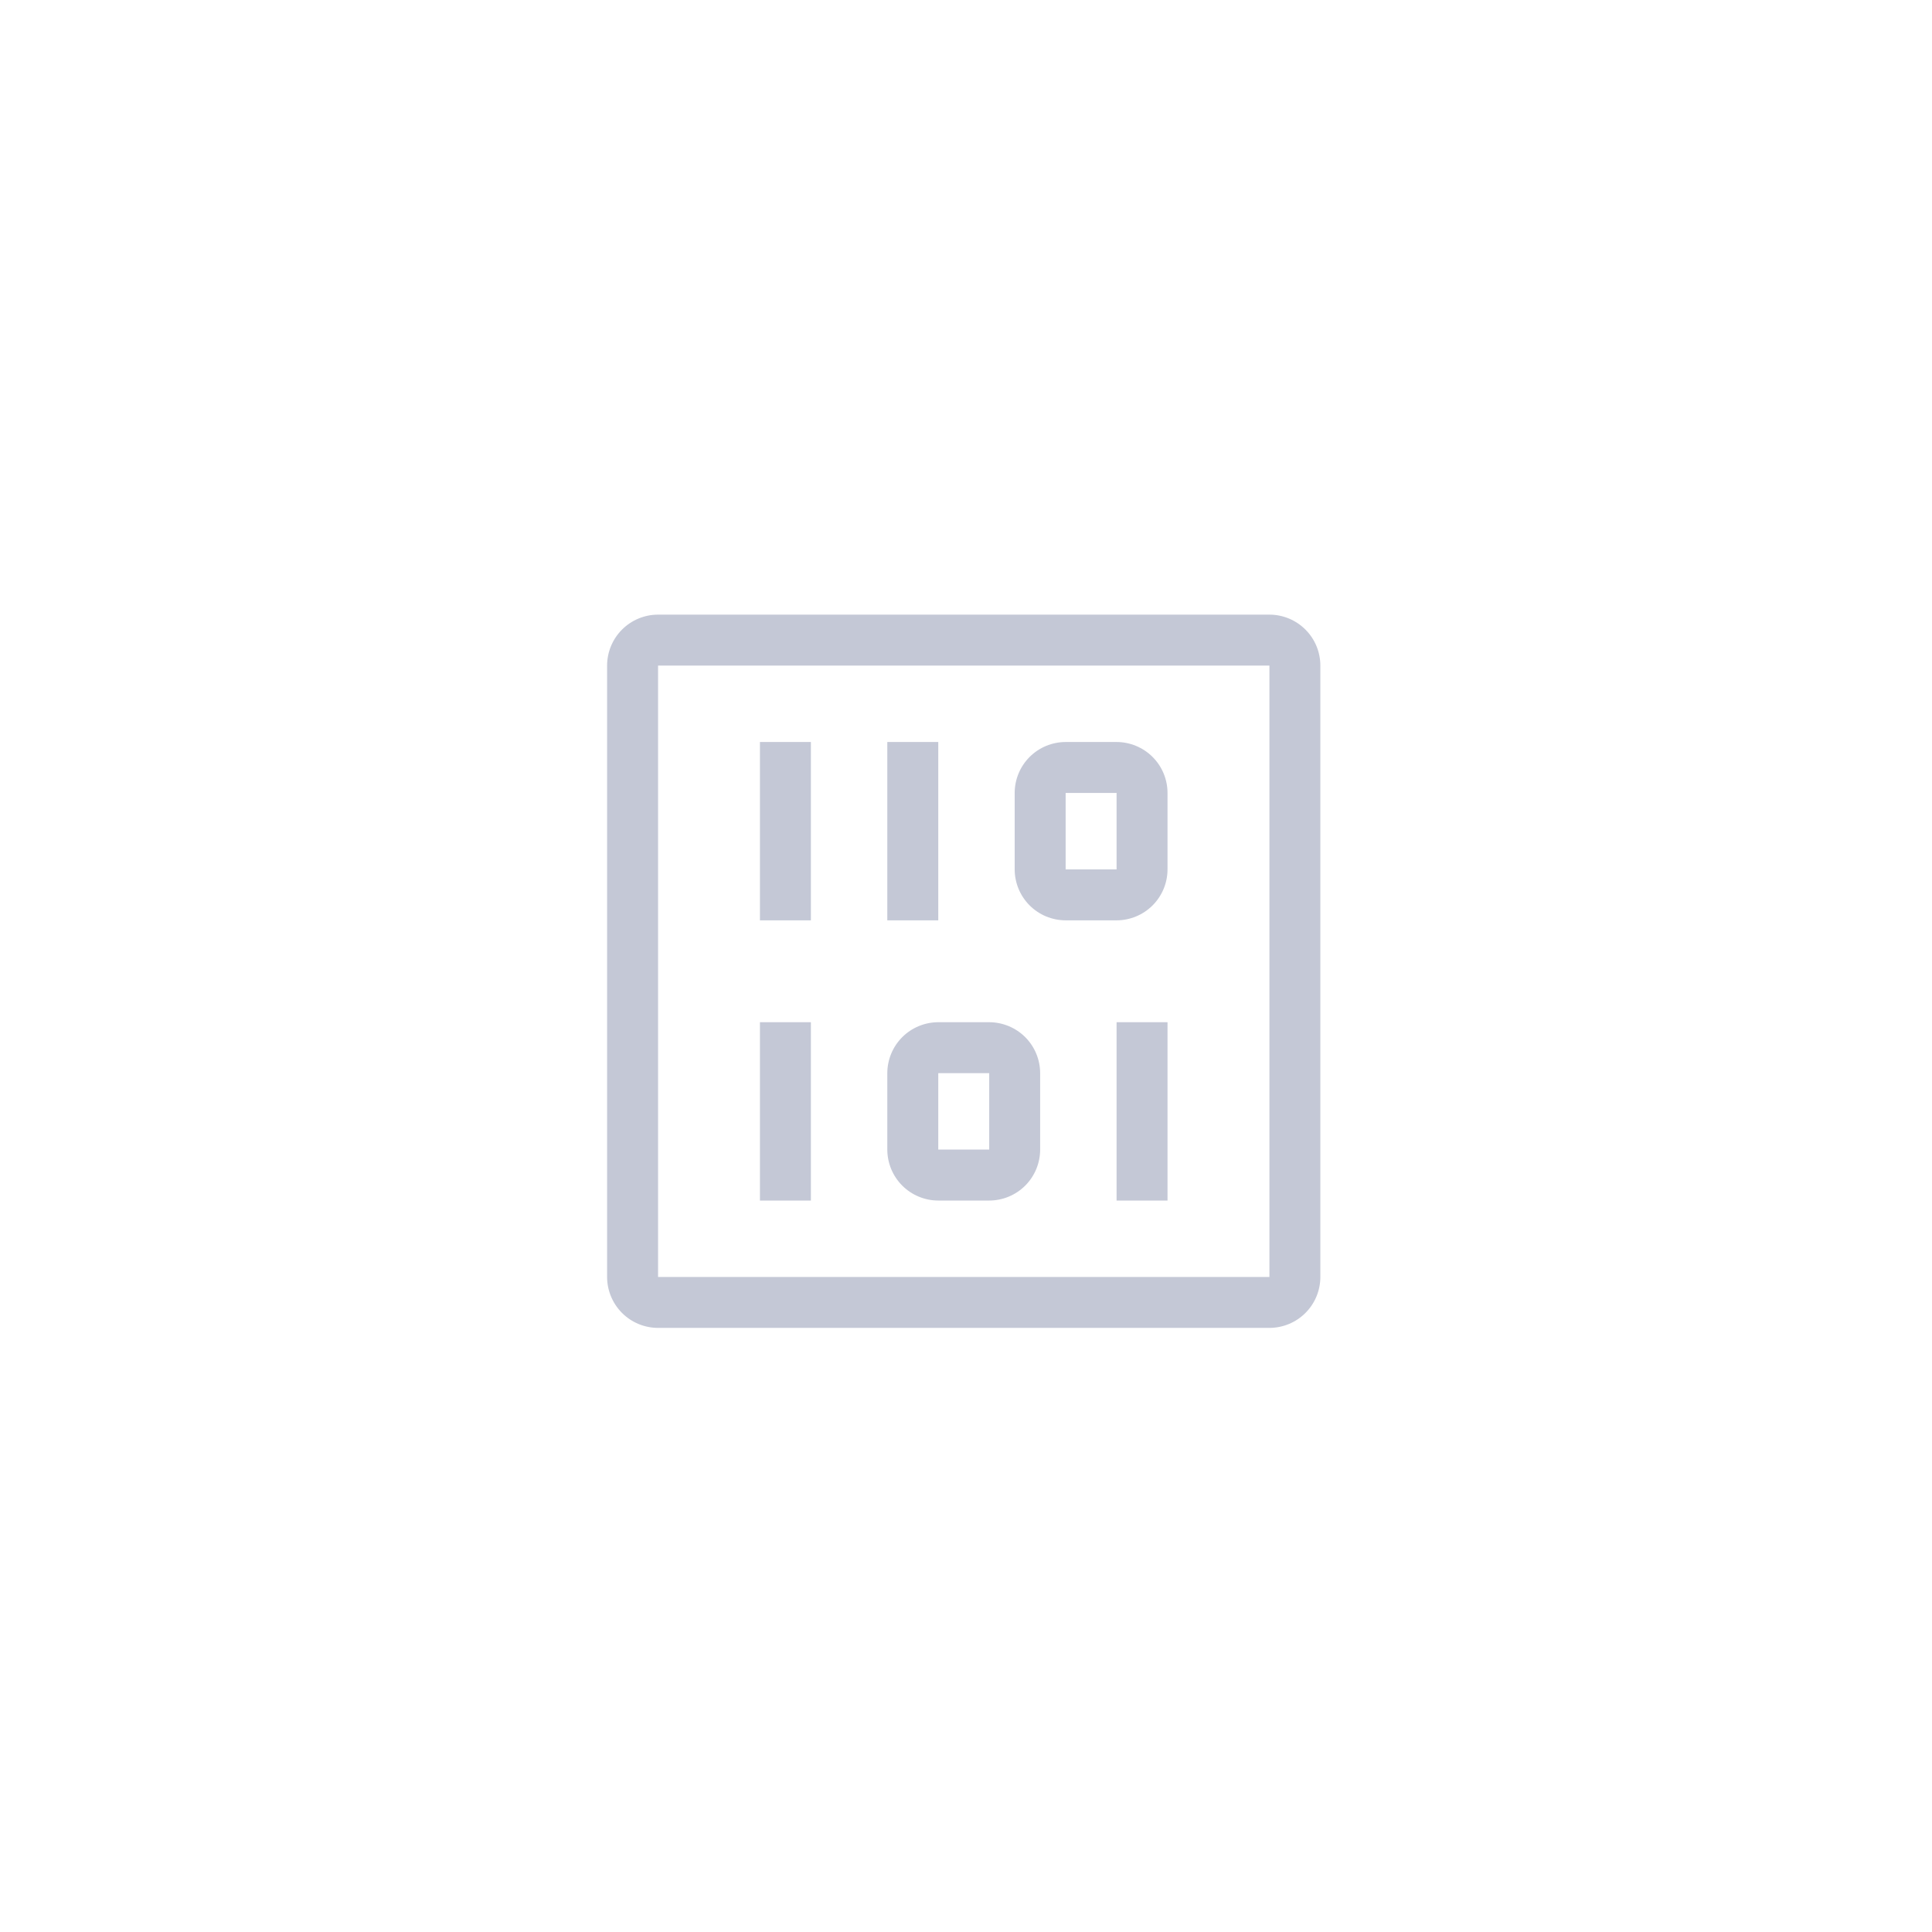 <svg width="82" height="82" viewBox="0 0 82 82" fill="none" xmlns="http://www.w3.org/2000/svg">
<g filter="url(#filter0_b_1695_3937)">
<circle cx="40.904" cy="41.224" r="40.364" fill="white" fill-opacity="0.04"/>
<circle cx="40.904" cy="41.224" r="39.644" stroke="white" stroke-opacity="0.08" stroke-width="1.442"/>
</g>
<path d="M53.878 56.36H27.93C27.356 56.359 26.806 56.132 26.401 55.726C25.996 55.321 25.768 54.771 25.767 54.198V28.249C25.768 27.676 25.996 27.126 26.401 26.721C26.806 26.316 27.356 26.087 27.93 26.087H53.878C54.451 26.087 55.001 26.316 55.406 26.721C55.812 27.126 56.04 27.676 56.04 28.249V54.198C56.04 54.771 55.812 55.321 55.406 55.726C55.001 56.132 54.451 56.359 53.878 56.36ZM27.93 28.249V54.198H53.878V28.249H27.93Z" fill="#C4C8D6"/>
<path d="M37.66 31.493H39.823V39.062H37.66V31.493ZM32.254 31.493H34.417V39.062H32.254V31.493ZM47.391 39.062H45.229C44.655 39.061 44.106 38.833 43.7 38.428C43.295 38.022 43.067 37.472 43.066 36.899V33.656C43.067 33.082 43.295 32.532 43.7 32.127C44.106 31.722 44.655 31.494 45.229 31.493H47.391C47.964 31.494 48.514 31.722 48.919 32.127C49.325 32.532 49.553 33.082 49.553 33.656V36.899C49.553 37.472 49.325 38.022 48.919 38.428C48.514 38.833 47.964 39.061 47.391 39.062ZM45.229 33.656V36.899H47.391V33.656H45.229ZM47.391 43.386H49.553V50.955H47.391V43.386ZM32.254 43.386H34.417V50.955H32.254V43.386ZM41.985 50.955H39.823C39.249 50.954 38.7 50.726 38.294 50.321C37.889 49.915 37.661 49.365 37.66 48.792V45.549C37.661 44.975 37.889 44.426 38.294 44.02C38.7 43.615 39.249 43.387 39.823 43.386H41.985C42.558 43.387 43.108 43.615 43.514 44.02C43.919 44.426 44.147 44.975 44.147 45.549V48.792C44.147 49.365 43.919 49.915 43.514 50.321C43.108 50.726 42.558 50.954 41.985 50.955ZM39.823 45.549V48.792H41.985V45.549H39.823Z" fill="#C4C8D6"/>
<defs>
<filter id="filter0_b_1695_3937" x="-13.876" y="-13.556" width="109.56" height="109.56" filterUnits="userSpaceOnUse" color-interpolation-filters="sRGB">
<feFlood flood-opacity="0" result="BackgroundImageFix"/>
<feGaussianBlur in="BackgroundImageFix" stdDeviation="7.208"/>
<feComposite in2="SourceAlpha" operator="in" result="effect1_backgroundBlur_1695_3937"/>
<feBlend mode="normal" in="SourceGraphic" in2="effect1_backgroundBlur_1695_3937" result="shape"/>
</filter>
</defs>
</svg>
